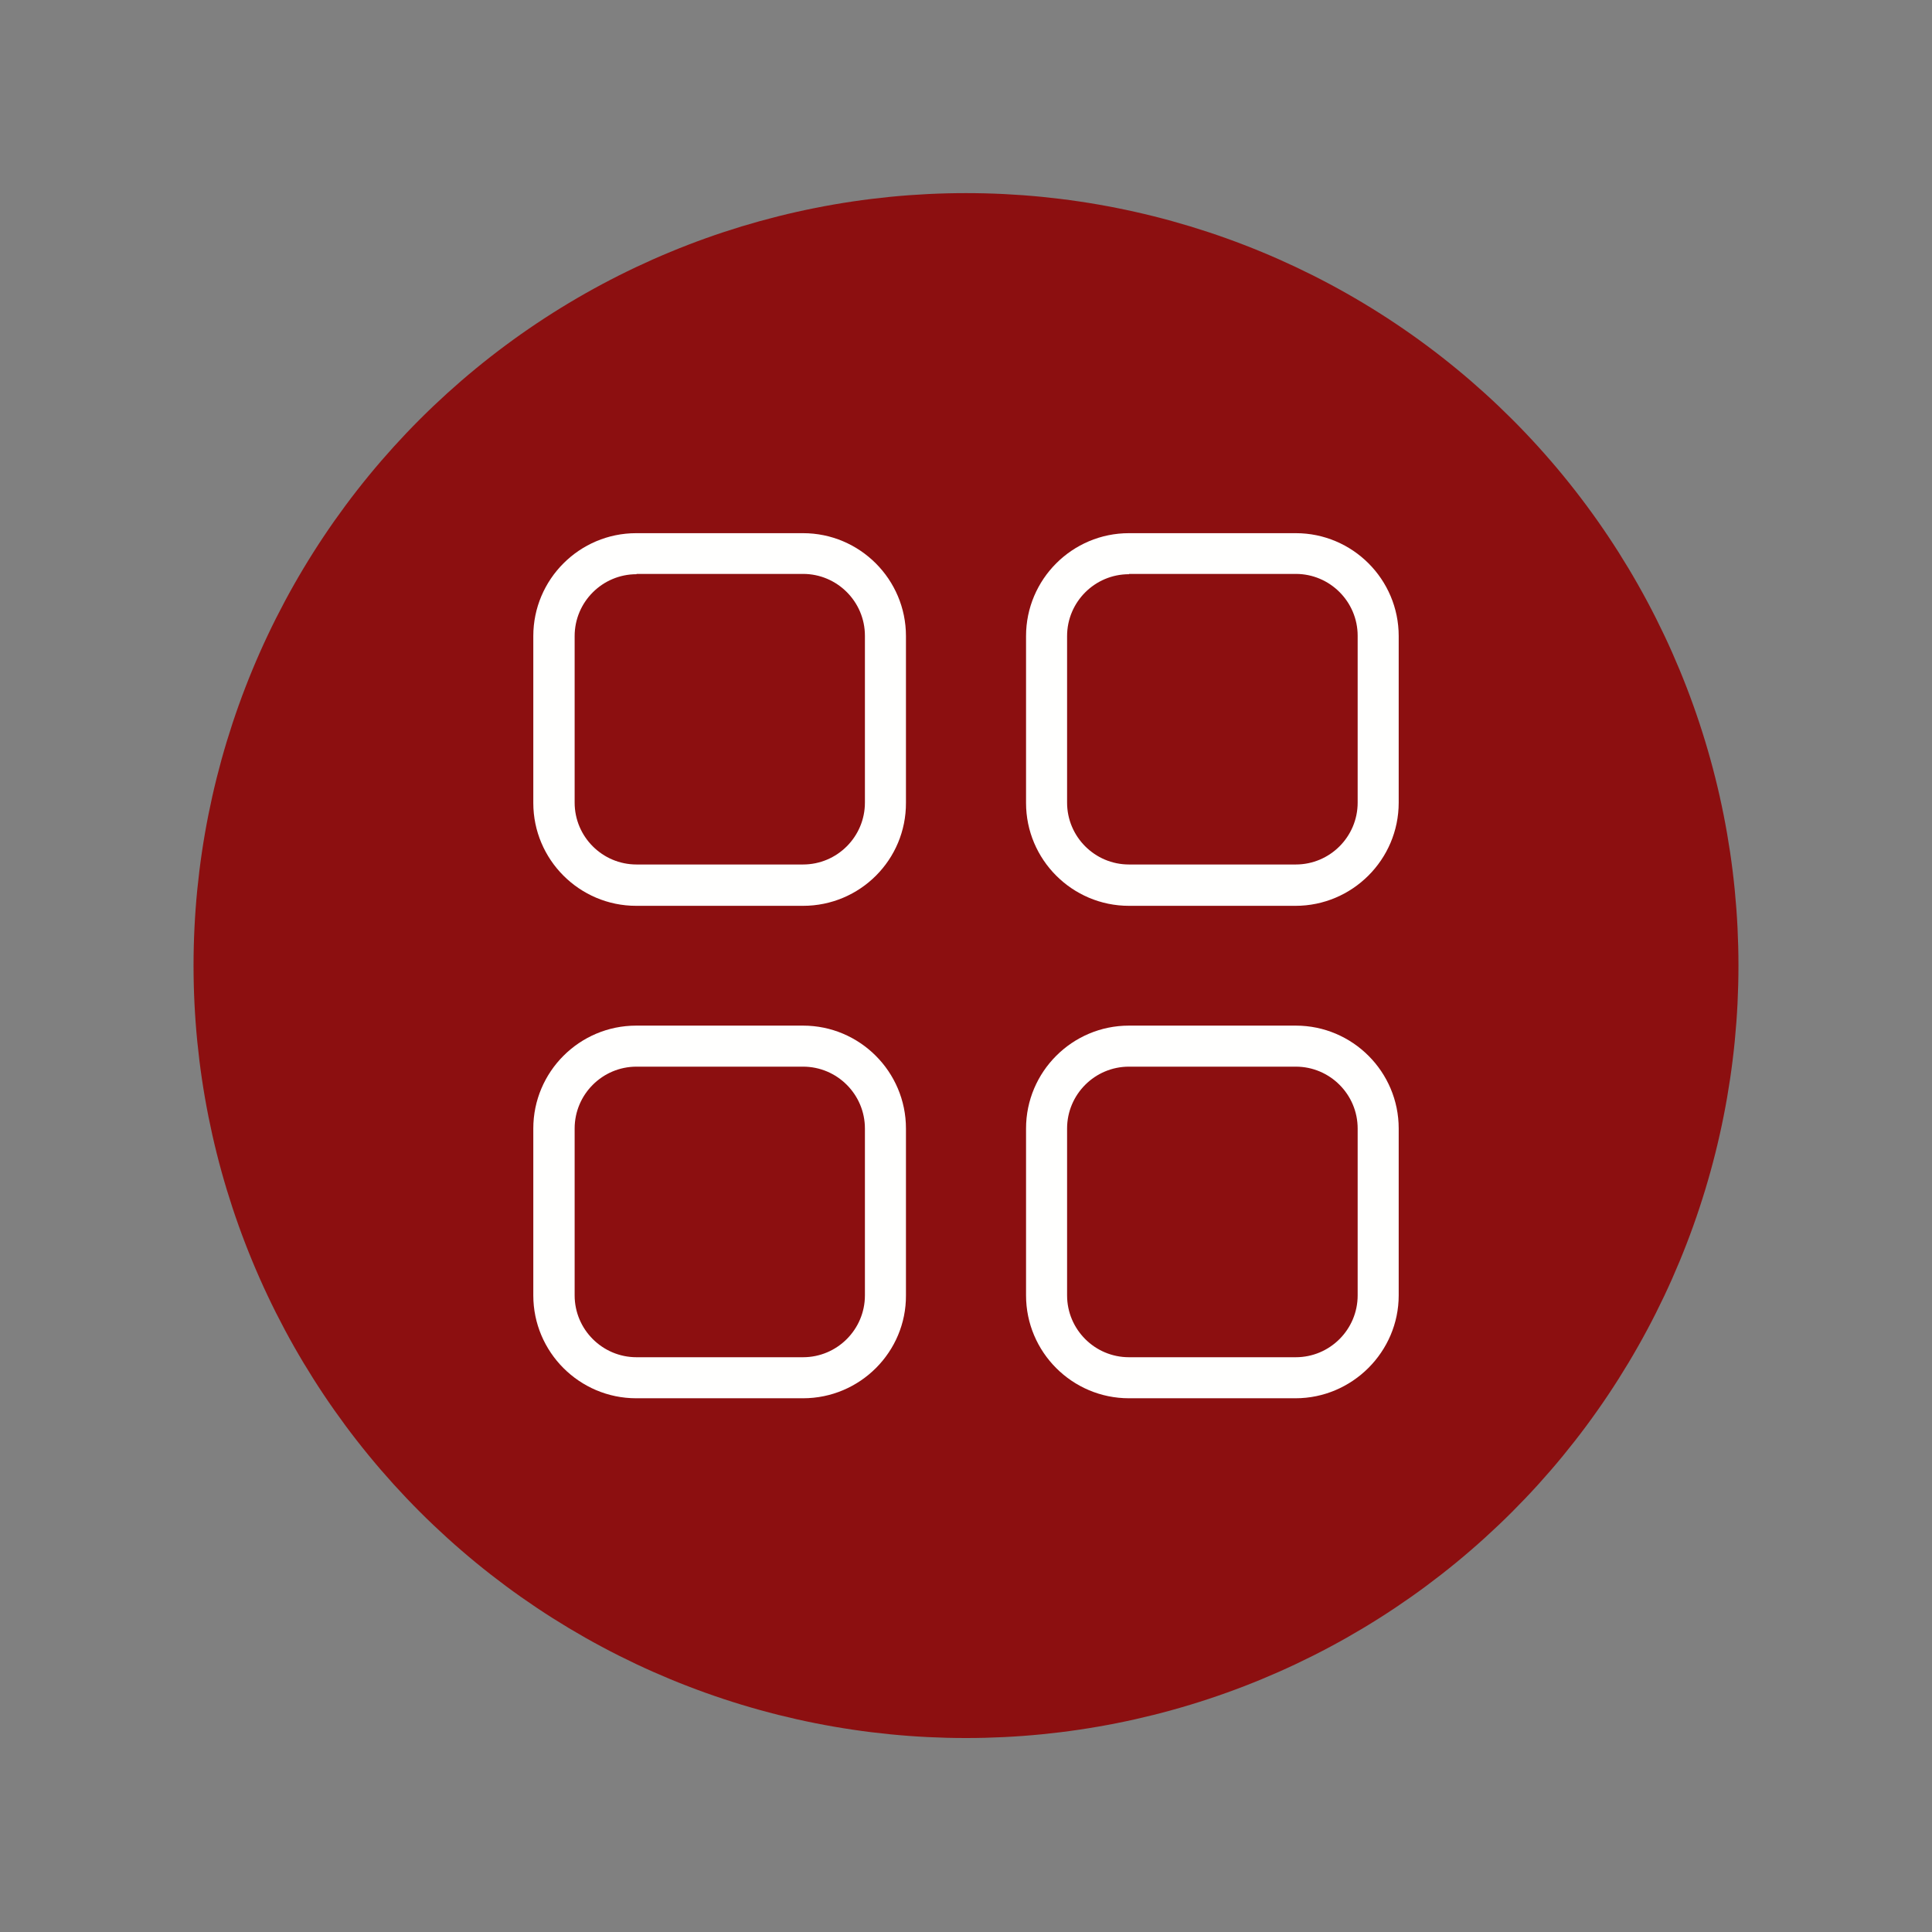 <svg xmlns="http://www.w3.org/2000/svg" xmlns:xlink="http://www.w3.org/1999/xlink" width="3000" zoomAndPan="magnify"
	viewBox="0 0 2250 2250" height="3000" preserveAspectRatio="xMidYMid meet" version="1.0">
	<rect x="0" y="0" width="2250" height="2250" fill="#808080" stroke="none"/>
	<defs>
		<clipPath id="1c5c75260e">
			<path
				d="M 225.398 224.898 L 2024.602 224.898 L 2024.602 2024.102 L 225.398 2024.102 Z M 225.398 224.898 "
				clip-rule="nonzero" />
		</clipPath>
	</defs>
	<g clip-path="url(#1c5c75260e)">
		<path fill="#8c0f10"
			d="M 2024.602 1124.5 C 2024.602 1139.223 2024.238 1153.938 2023.516 1168.641 C 2022.793 1183.348 2021.711 1198.023 2020.27 1212.676 C 2018.824 1227.328 2017.023 1241.938 2014.863 1256.5 C 2012.703 1271.062 2010.188 1285.562 2007.312 1300.004 C 2004.441 1314.441 2001.219 1328.805 1997.641 1343.086 C 1994.062 1357.367 1990.137 1371.551 1985.863 1385.641 C 1981.59 1399.73 1976.973 1413.703 1972.012 1427.566 C 1967.055 1441.43 1961.758 1455.16 1956.121 1468.762 C 1950.488 1482.363 1944.523 1495.82 1938.23 1509.129 C 1931.934 1522.438 1925.316 1535.586 1918.375 1548.57 C 1911.438 1561.555 1904.18 1574.359 1896.613 1586.988 C 1889.043 1599.613 1881.168 1612.051 1872.988 1624.293 C 1864.812 1636.531 1856.336 1648.566 1847.566 1660.391 C 1838.797 1672.215 1829.738 1683.82 1820.398 1695.199 C 1811.059 1706.582 1801.445 1717.727 1791.559 1728.637 C 1781.672 1739.543 1771.523 1750.203 1761.113 1760.613 C 1750.703 1771.023 1740.043 1781.172 1729.133 1791.059 C 1718.227 1800.945 1707.082 1810.562 1695.699 1819.902 C 1684.32 1829.242 1672.715 1838.297 1660.891 1847.066 C 1649.066 1855.836 1637.031 1864.312 1624.789 1872.492 C 1612.551 1880.668 1600.113 1888.543 1587.488 1896.113 C 1574.859 1903.684 1562.051 1910.938 1549.07 1917.875 C 1536.086 1924.816 1522.938 1931.434 1509.629 1937.73 C 1496.32 1944.023 1482.863 1949.988 1469.262 1955.621 C 1455.66 1961.258 1441.93 1966.555 1428.066 1971.512 C 1414.203 1976.473 1400.23 1981.09 1386.141 1985.363 C 1372.051 1989.637 1357.867 1993.562 1343.586 1997.141 C 1329.305 2000.719 1314.941 2003.941 1300.504 2006.816 C 1286.062 2009.688 1271.562 2012.203 1257 2014.363 C 1242.434 2016.523 1227.828 2018.324 1213.176 2019.77 C 1198.523 2021.211 1183.848 2022.293 1169.141 2023.016 C 1154.438 2023.738 1139.723 2024.102 1125 2024.102 C 1110.277 2024.102 1095.562 2023.738 1080.859 2023.016 C 1066.152 2022.293 1051.477 2021.211 1036.824 2019.77 C 1022.172 2018.324 1007.562 2016.523 993 2014.363 C 978.438 2012.203 963.938 2009.688 949.496 2006.816 C 935.059 2003.941 920.695 2000.719 906.414 1997.141 C 892.133 1993.562 877.949 1989.637 863.859 1985.363 C 849.77 1981.09 835.797 1976.473 821.934 1971.512 C 808.07 1966.555 794.34 1961.258 780.738 1955.621 C 767.137 1949.988 753.68 1944.023 740.371 1937.73 C 727.062 1931.434 713.914 1924.816 700.93 1917.875 C 687.945 1910.938 675.141 1903.684 662.512 1896.113 C 649.887 1888.543 637.449 1880.668 625.207 1872.492 C 612.969 1864.312 600.934 1855.836 589.109 1847.066 C 577.285 1838.297 565.68 1829.242 554.301 1819.902 C 542.918 1810.559 531.773 1800.945 520.867 1791.059 C 509.957 1781.172 499.297 1771.023 488.887 1760.613 C 478.477 1750.203 468.328 1739.543 458.441 1728.637 C 448.555 1717.727 438.941 1706.582 429.602 1695.199 C 420.258 1683.82 411.203 1672.215 402.434 1660.391 C 393.664 1648.566 385.188 1636.531 377.008 1624.293 C 368.832 1612.051 360.957 1599.613 353.387 1586.988 C 345.816 1574.359 338.562 1561.555 331.625 1548.57 C 324.684 1535.586 318.066 1522.438 311.77 1509.129 C 305.477 1495.82 299.512 1482.363 293.879 1468.762 C 288.242 1455.16 282.945 1441.43 277.988 1427.566 C 273.027 1413.703 268.41 1399.73 264.137 1385.641 C 259.863 1371.551 255.938 1357.367 252.359 1343.086 C 248.781 1328.805 245.559 1314.441 242.684 1300.004 C 239.812 1285.562 237.297 1271.062 235.137 1256.5 C 232.977 1241.938 231.176 1227.328 229.73 1212.676 C 228.289 1198.023 227.207 1183.348 226.484 1168.641 C 225.762 1153.938 225.398 1139.223 225.398 1124.5 C 225.398 1109.777 225.762 1095.062 226.484 1080.359 C 227.207 1065.652 228.289 1050.977 229.73 1036.324 C 231.176 1021.672 232.977 1007.066 235.137 992.5 C 237.297 977.938 239.812 963.438 242.684 948.996 C 245.559 934.559 248.781 920.195 252.359 905.914 C 255.938 891.633 259.863 877.449 264.137 863.359 C 268.41 849.27 273.027 835.297 277.988 821.434 C 282.945 807.57 288.242 793.84 293.879 780.238 C 299.512 766.637 305.477 753.18 311.77 739.871 C 318.066 726.562 324.684 713.414 331.625 700.434 C 338.562 687.449 345.816 674.641 353.387 662.012 C 360.957 649.387 368.832 636.949 377.008 624.711 C 385.188 612.469 393.664 600.434 402.434 588.609 C 411.203 576.785 420.258 565.18 429.602 553.801 C 438.941 542.418 448.555 531.273 458.441 520.367 C 468.328 509.457 478.477 498.797 488.887 488.387 C 499.297 477.977 509.957 467.828 520.867 457.941 C 531.773 448.055 542.918 438.441 554.301 429.102 C 565.68 419.762 577.285 410.703 589.109 401.934 C 600.934 393.164 612.969 384.691 625.207 376.512 C 637.449 368.332 649.887 360.457 662.512 352.887 C 675.141 345.32 687.945 338.062 700.93 331.125 C 713.914 324.184 727.062 317.566 740.371 311.27 C 753.68 304.977 767.137 299.012 780.738 293.379 C 794.34 287.742 808.07 282.445 821.934 277.488 C 835.797 272.527 849.77 267.91 863.859 263.637 C 877.949 259.363 892.133 255.438 906.414 251.859 C 920.695 248.281 935.059 245.059 949.496 242.188 C 963.938 239.312 978.438 236.797 993 234.637 C 1007.566 232.477 1022.172 230.676 1036.824 229.23 C 1051.477 227.789 1066.152 226.707 1080.859 225.984 C 1095.562 225.262 1110.277 224.898 1125 224.898 C 1139.723 224.898 1154.438 225.262 1169.141 225.984 C 1183.848 226.707 1198.523 227.789 1213.176 229.23 C 1227.828 230.676 1242.434 232.477 1257 234.637 C 1271.562 236.797 1286.062 239.312 1300.504 242.188 C 1314.941 245.059 1329.305 248.281 1343.586 251.859 C 1357.867 255.438 1372.051 259.363 1386.141 263.637 C 1400.23 267.91 1414.203 272.527 1428.066 277.488 C 1441.93 282.445 1455.66 287.742 1469.262 293.379 C 1482.863 299.012 1496.32 304.977 1509.629 311.27 C 1522.938 317.566 1536.086 324.184 1549.07 331.125 C 1562.051 338.062 1574.859 345.32 1587.488 352.887 C 1600.113 360.457 1612.551 368.332 1624.789 376.512 C 1637.031 384.691 1649.066 393.164 1660.891 401.934 C 1672.715 410.703 1684.32 419.762 1695.699 429.102 C 1707.082 438.441 1718.227 448.055 1729.133 457.941 C 1740.043 467.828 1750.703 477.977 1761.113 488.387 C 1771.523 498.797 1781.672 509.457 1791.559 520.367 C 1801.445 531.273 1811.059 542.418 1820.398 553.801 C 1829.738 565.18 1838.797 576.785 1847.566 588.609 C 1856.336 600.434 1864.812 612.469 1872.988 624.711 C 1881.168 636.949 1889.043 649.387 1896.613 662.012 C 1904.18 674.641 1911.438 687.449 1918.375 700.434 C 1925.316 713.414 1931.934 726.562 1938.23 739.871 C 1944.523 753.18 1950.488 766.637 1956.121 780.238 C 1961.758 793.84 1967.055 807.57 1972.012 821.434 C 1976.973 835.297 1981.59 849.27 1985.863 863.359 C 1990.137 877.449 1994.062 891.633 1997.641 905.914 C 2001.219 920.195 2004.441 934.559 2007.312 948.996 C 2010.188 963.438 2012.703 977.938 2014.863 992.5 C 2017.023 1007.066 2018.824 1021.672 2020.27 1036.324 C 2021.711 1050.977 2022.793 1065.652 2023.516 1080.359 C 2024.238 1095.062 2024.602 1109.777 2024.602 1124.5 Z M 2024.602 1124.5 "
			fill-opacity="1" fill-rule="nonzero" />
	</g>
	<path fill="#fffffe"
		d="M 935.242 1054.922 L 740.914 1054.922 C 674.848 1054.922 621.082 1001.156 621.082 935.094 L 621.082 740.766 C 621.082 674.699 674.848 620.934 740.914 620.934 L 935.242 620.934 C 1001.305 620.934 1055.07 674.699 1055.07 740.766 L 1055.07 934.742 C 1055.422 1001.156 1001.656 1054.922 935.242 1054.922 Z M 741.266 668.727 C 701.555 668.727 669.227 701.055 669.227 740.766 L 669.227 934.742 C 669.227 974.449 701.555 1006.777 741.266 1006.777 L 935.242 1006.777 C 974.949 1006.777 1007.277 974.449 1007.277 934.742 L 1007.277 740.414 C 1007.277 700.703 974.949 668.375 935.242 668.375 L 741.266 668.375 Z M 741.266 668.727 "
		fill-opacity="1" fill-rule="nonzero" />
	<path fill="#fffffe"
		d="M 1508.734 1054.922 L 1314.758 1054.922 C 1248.695 1054.922 1194.93 1001.156 1194.93 935.094 L 1194.93 740.766 C 1194.93 674.699 1248.695 620.934 1314.758 620.934 L 1509.086 620.934 C 1575.152 620.934 1628.918 674.699 1628.918 740.766 L 1628.918 934.742 C 1628.918 1001.156 1574.801 1054.922 1508.734 1054.922 Z M 1314.758 668.727 C 1275.051 668.727 1242.723 701.055 1242.723 740.766 L 1242.723 934.742 C 1242.723 974.449 1275.051 1006.777 1314.758 1006.777 L 1509.086 1006.777 C 1548.797 1006.777 1581.125 974.449 1581.125 934.742 L 1581.125 740.414 C 1581.125 700.703 1548.797 668.375 1509.086 668.375 L 1314.758 668.375 Z M 1314.758 668.727 "
		fill-opacity="1" fill-rule="nonzero" />
	<path fill="#fffffe"
		d="M 935.242 1628.418 L 740.914 1628.418 C 674.848 1628.418 621.082 1574.652 621.082 1508.586 L 621.082 1314.258 C 621.082 1248.195 674.848 1194.43 740.914 1194.43 L 935.242 1194.43 C 1001.305 1194.43 1055.07 1248.195 1055.07 1314.258 L 1055.07 1508.586 C 1055.422 1574.301 1001.656 1628.418 935.242 1628.418 Z M 741.266 1242.223 C 701.555 1242.223 669.227 1274.551 669.227 1314.258 L 669.227 1508.586 C 669.227 1548.297 701.555 1580.625 741.266 1580.625 L 935.242 1580.625 C 974.949 1580.625 1007.277 1548.297 1007.277 1508.586 L 1007.277 1314.258 C 1007.277 1274.551 974.949 1242.223 935.242 1242.223 Z M 741.266 1242.223 "
		fill-opacity="1" fill-rule="nonzero" />
	<path fill="#fffffe"
		d="M 1508.734 1628.418 L 1314.758 1628.418 C 1248.695 1628.418 1194.93 1574.652 1194.93 1508.586 L 1194.93 1314.258 C 1194.93 1248.195 1248.695 1194.43 1314.758 1194.43 L 1509.086 1194.43 C 1575.152 1194.43 1628.918 1248.195 1628.918 1314.258 L 1628.918 1508.586 C 1628.918 1574.301 1574.801 1628.418 1508.734 1628.418 Z M 1314.758 1242.223 C 1275.051 1242.223 1242.723 1274.551 1242.723 1314.258 L 1242.723 1508.586 C 1242.723 1548.297 1275.051 1580.625 1314.758 1580.625 L 1509.086 1580.625 C 1548.797 1580.625 1581.125 1548.297 1581.125 1508.586 L 1581.125 1314.258 C 1581.125 1274.551 1548.797 1242.223 1509.086 1242.223 Z M 1314.758 1242.223 "
		fill-opacity="1" fill-rule="nonzero" />
</svg>